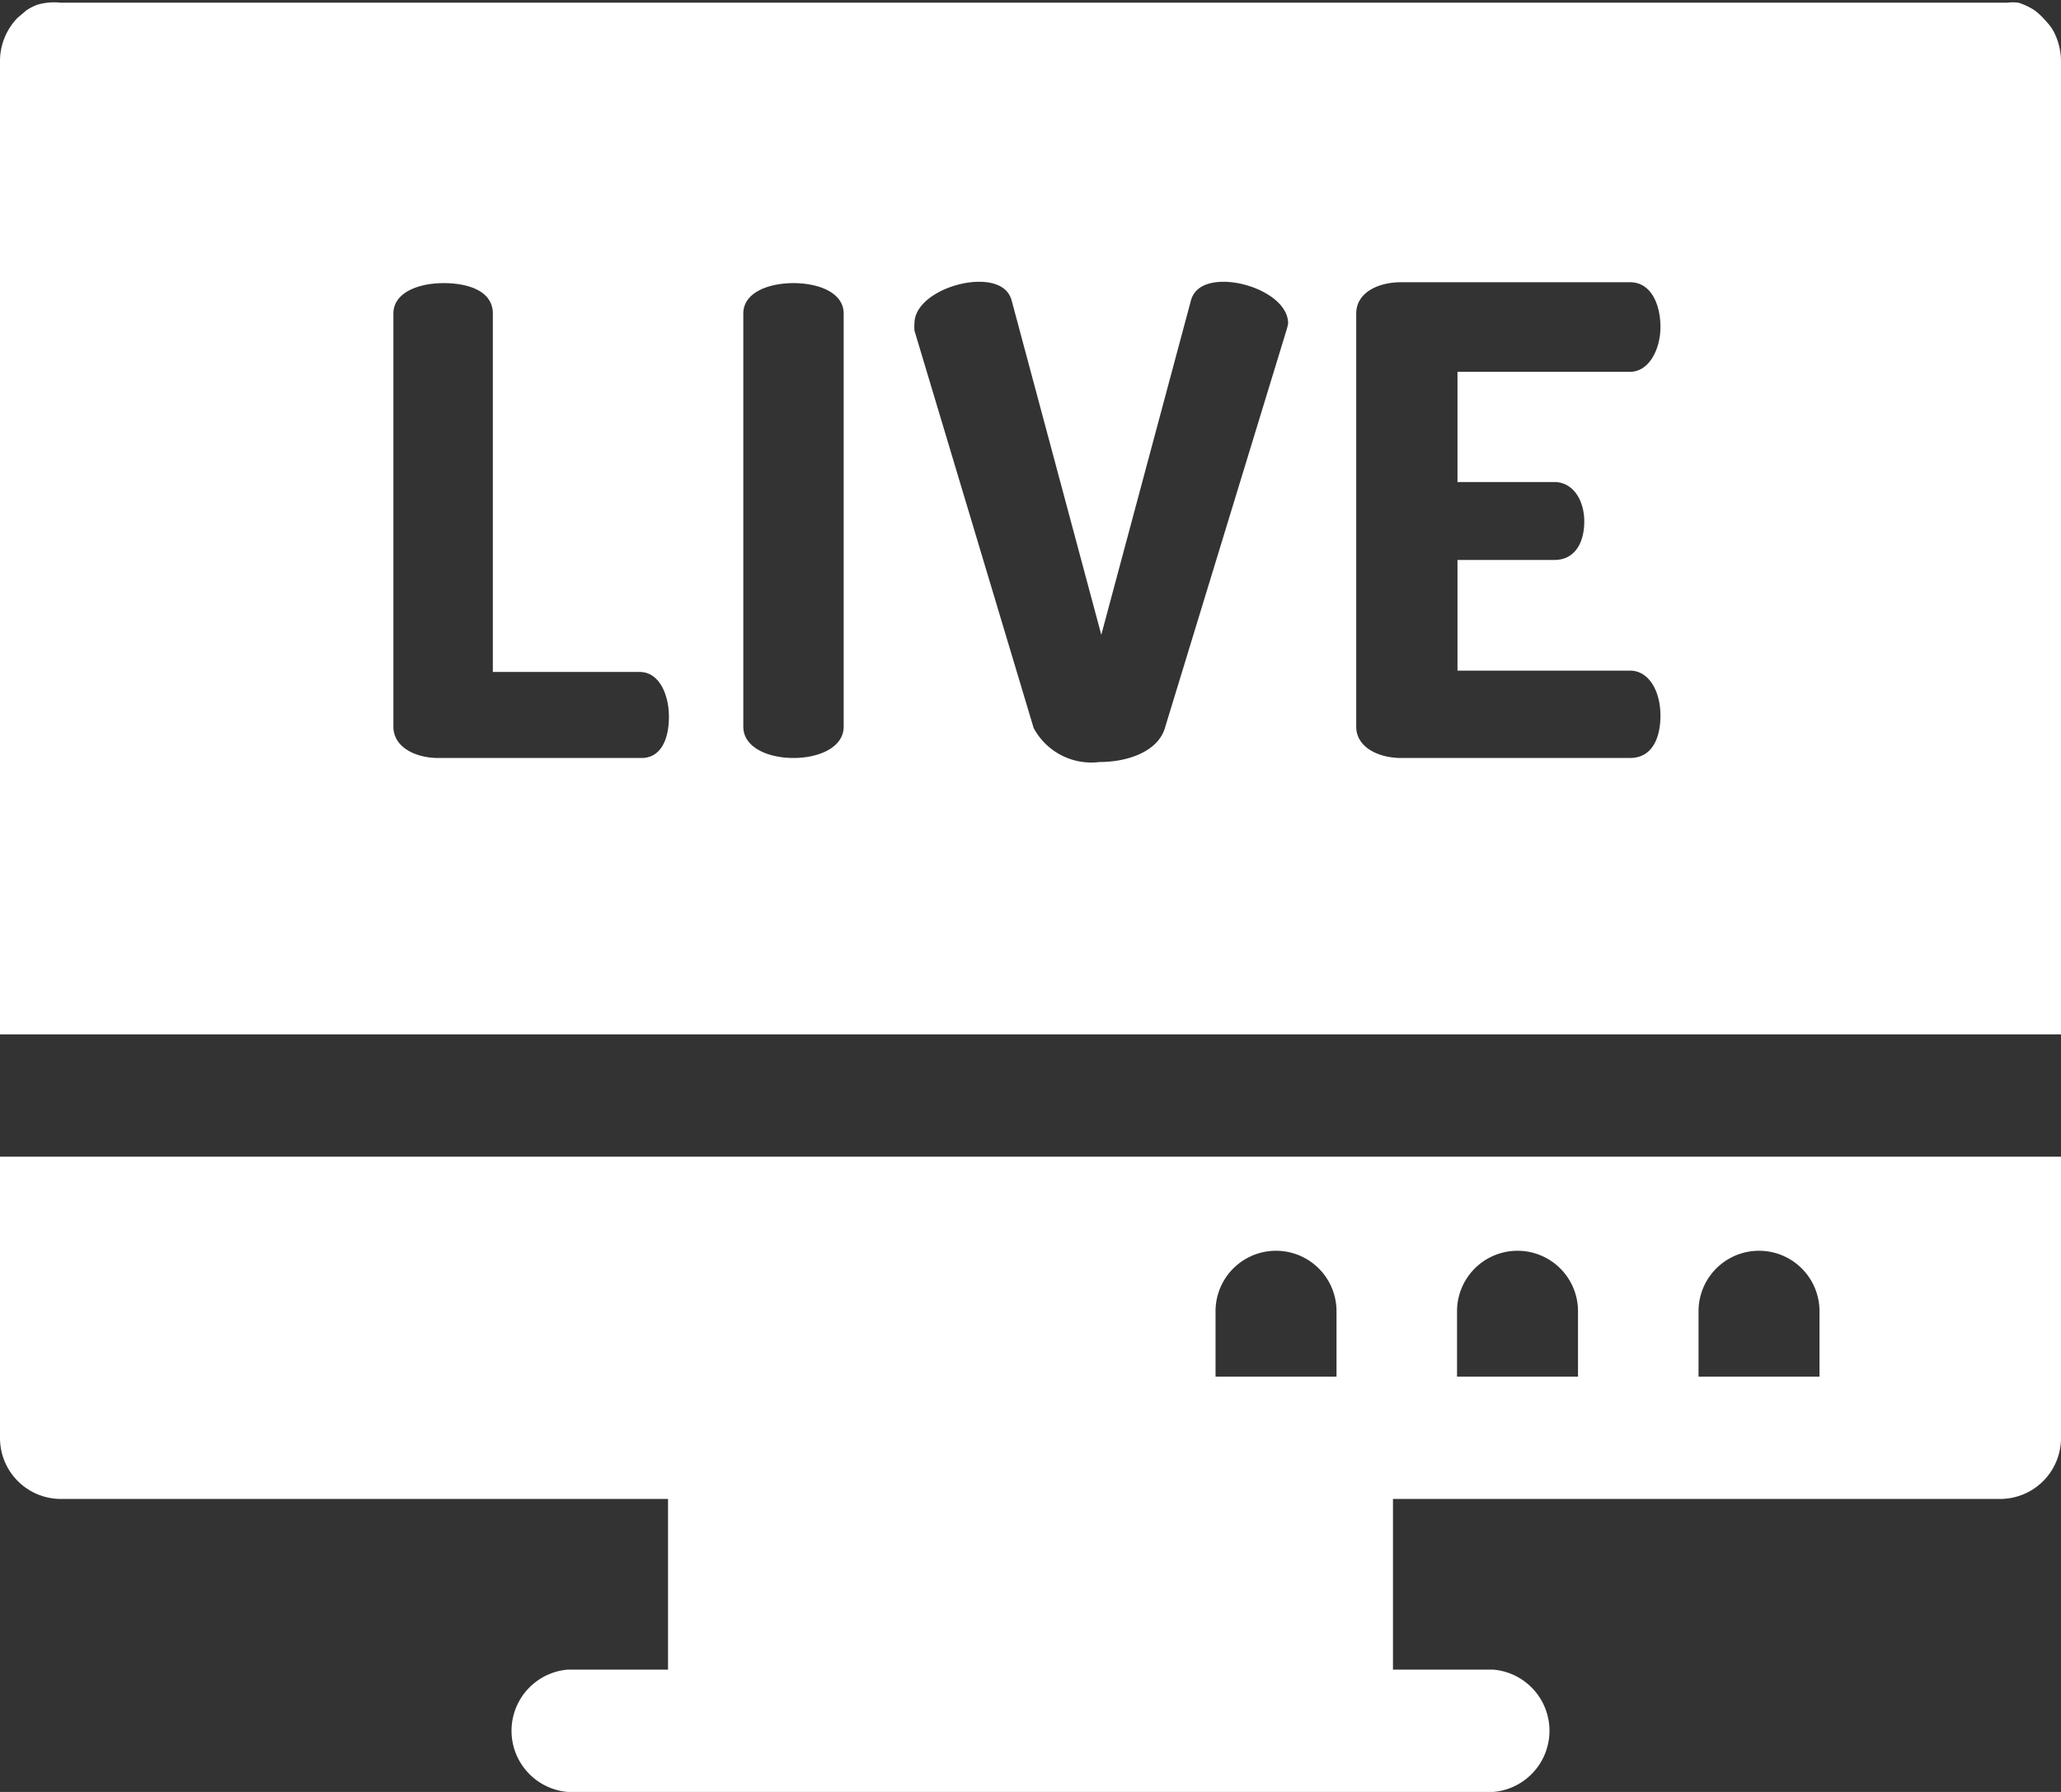 <svg id="Layer_1" data-name="Layer 1" xmlns="http://www.w3.org/2000/svg" viewBox="0 0 46 40"><rect x="0" y="0" width="46" height="40" fill="#333333" stroke="none"/><defs><style>.cls-1{fill:#fff;}</style></defs><title>icon-live-stream-white</title><path class="cls-1" d="M0,25.82v6.27a1.36,1.36,0,0,0,1.35,1.37H14.91v3.81H12.67a1.37,1.37,0,0,0,0,2.73H33.33a1.37,1.37,0,0,0,0-2.73H31.09V33.46H44.65A1.36,1.36,0,0,0,46,32.09V25.82Zm29.83,4.91h-2.7V29.27a1.35,1.35,0,1,1,2.7,0Zm5.39,0h-2.7V29.27a1.35,1.35,0,1,1,2.7,0Zm5.39,0h-2.7V29.27a1.35,1.35,0,1,1,2.7,0ZM46,1.36a1.45,1.45,0,0,0-.16-.65A1,1,0,0,0,45.69.5L45.6.4a1.54,1.54,0,0,0-.19-.17,1.49,1.49,0,0,0-.36-.17,1.09,1.09,0,0,0-.26,0H1.35A1.32,1.32,0,0,0,.82.11,1.27,1.27,0,0,0,.59.23L.39.4a1.39,1.39,0,0,0-.39,1V23.09H46ZM14.32,16.92H9.78c-.49,0-1-.23-1-.7V7c0-.47.56-.68,1.12-.68S11,6.5,11,7v8h3.28c.43,0,.65.5.65,1S14.75,16.92,14.32,16.92Zm4.51-.7c0,.47-.56.7-1.12.7s-1.12-.23-1.12-.7V7c0-.47.56-.68,1.12-.68s1.12.21,1.12.68Zm9.88-8.84L26,16.25c-.15.51-.8.76-1.46.76a1.46,1.46,0,0,1-1.47-.76L20.41,7.38a1.1,1.1,0,0,1,0-.16c0-.54.82-.93,1.44-.93.36,0,.65.12.73.42l2,7.46,2-7.46c.08-.3.37-.42.73-.42.62,0,1.44.39,1.44.93A1.1,1.1,0,0,1,28.71,7.38Zm7.67,9.54H31.27c-.49,0-1-.23-1-.7V7c0-.47.49-.7,1-.7h5.11c.48,0,.68.51.68,1s-.25,1-.68,1H32.53v2.46h2.16c.43,0,.67.42.67.88s-.2.86-.67.86H32.53v2.47h3.85c.43,0,.68.47.68,1S36.86,16.92,36.38,16.92Z"/></svg>